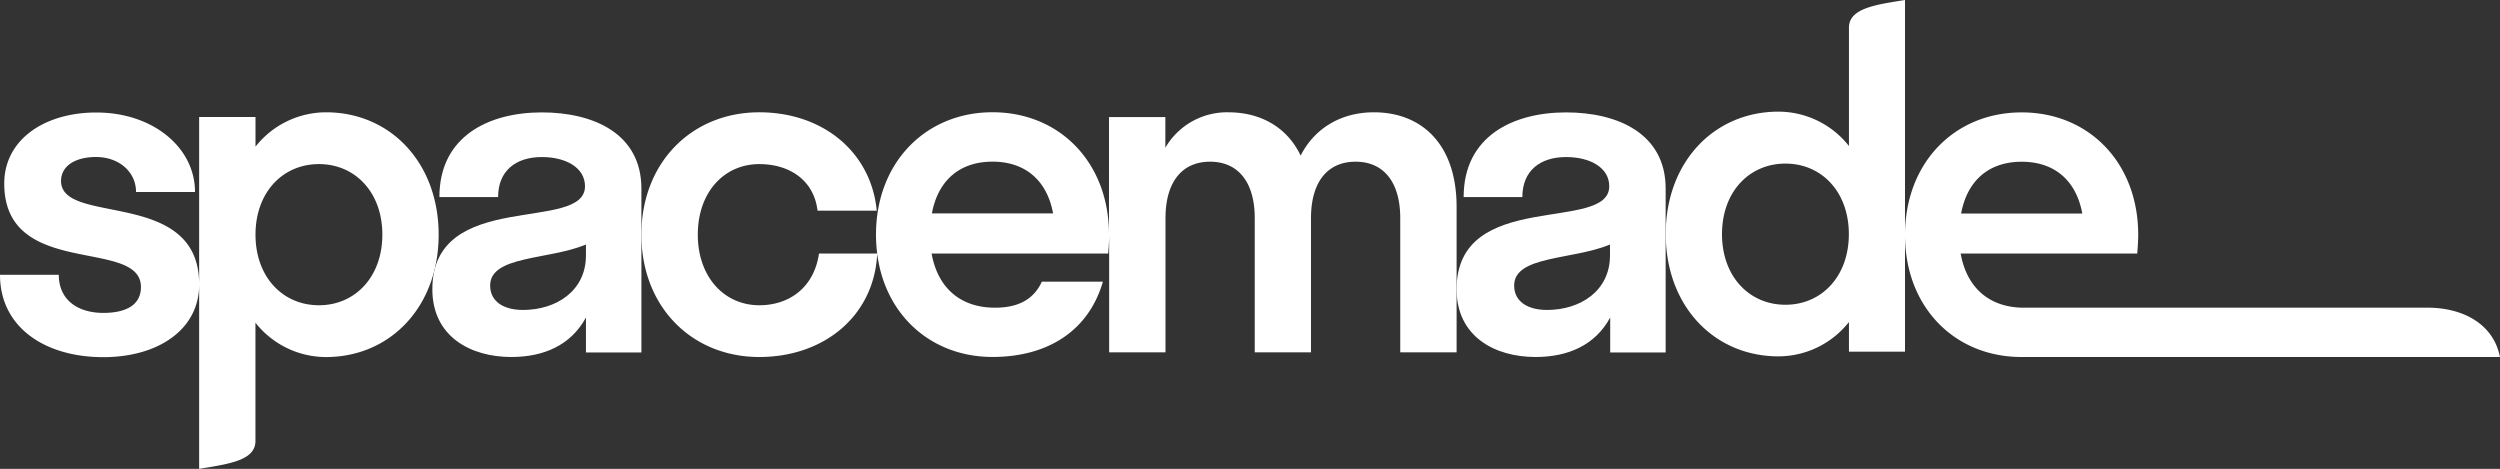 <svg id="Layer_1" data-name="Layer 1" xmlns="http://www.w3.org/2000/svg" viewBox="0 0 500 93.77"><rect x="0" y="0" width="500" height="93.77" fill="#333333" stroke="none"/><defs><style>.cls-1{fill:#fff;}</style></defs><title>spacemade-new-logo-white</title><path class="cls-1" d="M110.36,24.94c-10.52,0-20.48,4.7-20.48,16.93h11.74c0-5.27,3.57-8,8.74-8,4.89,0,8.64,2.16,8.64,5.84,0,9.41-30.53.37-30.53,20.6,0,9.51,7.7,13.55,15.79,13.55,6.48,0,11.92-2.35,14.93-7.9v7h11.09V40.18C130.28,29.17,120.7,24.94,110.36,24.94Zm8.83,28.6c0,7.15-6,10.91-12.59,10.91h0c-3.76,0-6.57-1.6-6.57-4.89,0-6,11.64-5.08,19.16-8.19Z" transform="translate(-2 -2.46)"/><path class="cls-1" d="M276.78,24.92c-6.48,0-11.83,3.11-14.65,8.66-2.73-5.74-8.08-8.66-14.47-8.66A14.27,14.27,0,0,0,235.07,32V25.87H223.8V49.21c-.08-14.31-9.91-24.3-23.3-24.3S177.2,35,177.2,49.37a29.32,29.32,0,0,0,.24,3.79H165.8c-1,6.87-6,10.35-11.94,10.35-7,0-12.3-5.64-12.3-14.12s5.26-14.11,12.3-14.11c5.92,0,10.9,3.11,11.65,9.31h11.84c-1.13-11.76-10.81-19.67-23.49-19.67-13.53,0-23.58,10.08-23.58,24.47s10.05,24.47,23.58,24.47c13,0,23-8.27,23.58-20.67C179,65.52,188.29,73.85,200.5,73.85c11.09,0,19.26-5.27,22.08-15.06H210.37C208.86,62.08,206,64,201,64c-6.95,0-11.46-4-12.68-10.83h35.32c.09-1.18.18-2.38.19-3.65V72.92h11.27V46.1c0-7.34,3.38-11.3,8.92-11.3s8.93,4,8.93,11.3V72.92H264.2V46.1c0-7.34,3.37-11.3,8.92-11.3s8.93,4,8.93,11.3V72.92h11.27V43.84C293.32,31.23,286.27,24.92,276.78,24.92Zm-88.4,20.22c1.22-6.58,5.54-10.35,12.12-10.35s10.9,3.77,12.12,10.35Z" transform="translate(-2 -2.46)"/><path class="cls-1" d="M315.21,24.94c-10.52,0-20.48,4.7-20.48,16.93h11.74c0-5.27,3.57-8,8.74-8,4.89,0,8.64,2.16,8.64,5.84,0,9.41-30.53.37-30.53,20.6,0,9.51,7.7,13.55,15.79,13.55,6.48,0,11.93-2.35,14.93-7.9v7h11.09V40.18C335.13,29.17,325.54,24.94,315.21,24.94ZM324,53.54c0,7.15-6,10.91-12.59,10.91h0c-3.76,0-6.58-1.6-6.58-4.89,0-6,11.65-5.08,19.17-8.19Z" transform="translate(-2 -2.46)"/><path class="cls-1" d="M67.2,24.92a18,18,0,0,0-14.1,6.87V25.86H41.83V59.32c0-19.32-27.62-11.63-27.62-20.66,0-3,2.82-4.8,7-4.8,4.61,0,8,3,8,7H41c0-8.94-8.46-15.9-19.73-15.9-10.43,0-18.42,5.46-18.42,14.21,0,19.19,27.34,10.72,27.34,20.7,0,3.48-2.82,5.17-7.51,5.17-5.07,0-8.92-2.54-8.92-7.62H2c0,10.45,8.92,16.47,20.66,16.47,11,0,19.14-5.54,19.17-14.45V96.23c6.09-1,11.26-1.7,11.26-5.58V67a18,18,0,0,0,14.1,6.87c12.87,0,22.54-10.07,22.54-24.47S80.07,24.92,67.2,24.92ZM65.79,63.51c-7.24,0-12.69-5.65-12.69-14.12s5.45-14.11,12.69-14.11,12.68,5.64,12.68,14.11S73,63.51,65.79,63.51Z" transform="translate(-2 -2.46)"/><path class="cls-1" d="M488.07,64H406.81c-6.95,0-11.46-4-12.68-10.83h35.32c.09-1.22.19-2.44.19-3.76,0-14.39-9.86-24.47-23.3-24.47S383.07,35,383,49.34V2.46C377,3.41,371.79,4.15,371.79,8l0,23.66a18,18,0,0,0-14.09-6.87c-12.88,0-22.55,10.07-22.55,24.47s9.67,24.47,22.55,24.47a18,18,0,0,0,14.09-6.87v5.93H383V49.45c0,14.37,9.88,24.41,23.3,24.41H502v0C500.65,67.15,494.56,64.16,488.07,64ZM406.34,34.81c6.58,0,10.9,3.76,12.12,10.35H394.22C395.45,38.57,399.76,34.81,406.34,34.81Zm-47.25,28.6c-7.24,0-12.69-5.65-12.69-14.12s5.45-14.11,12.69-14.11,12.68,5.65,12.68,14.11S366.32,63.41,359.09,63.41Z" transform="translate(-2 -2.46)"/></svg>